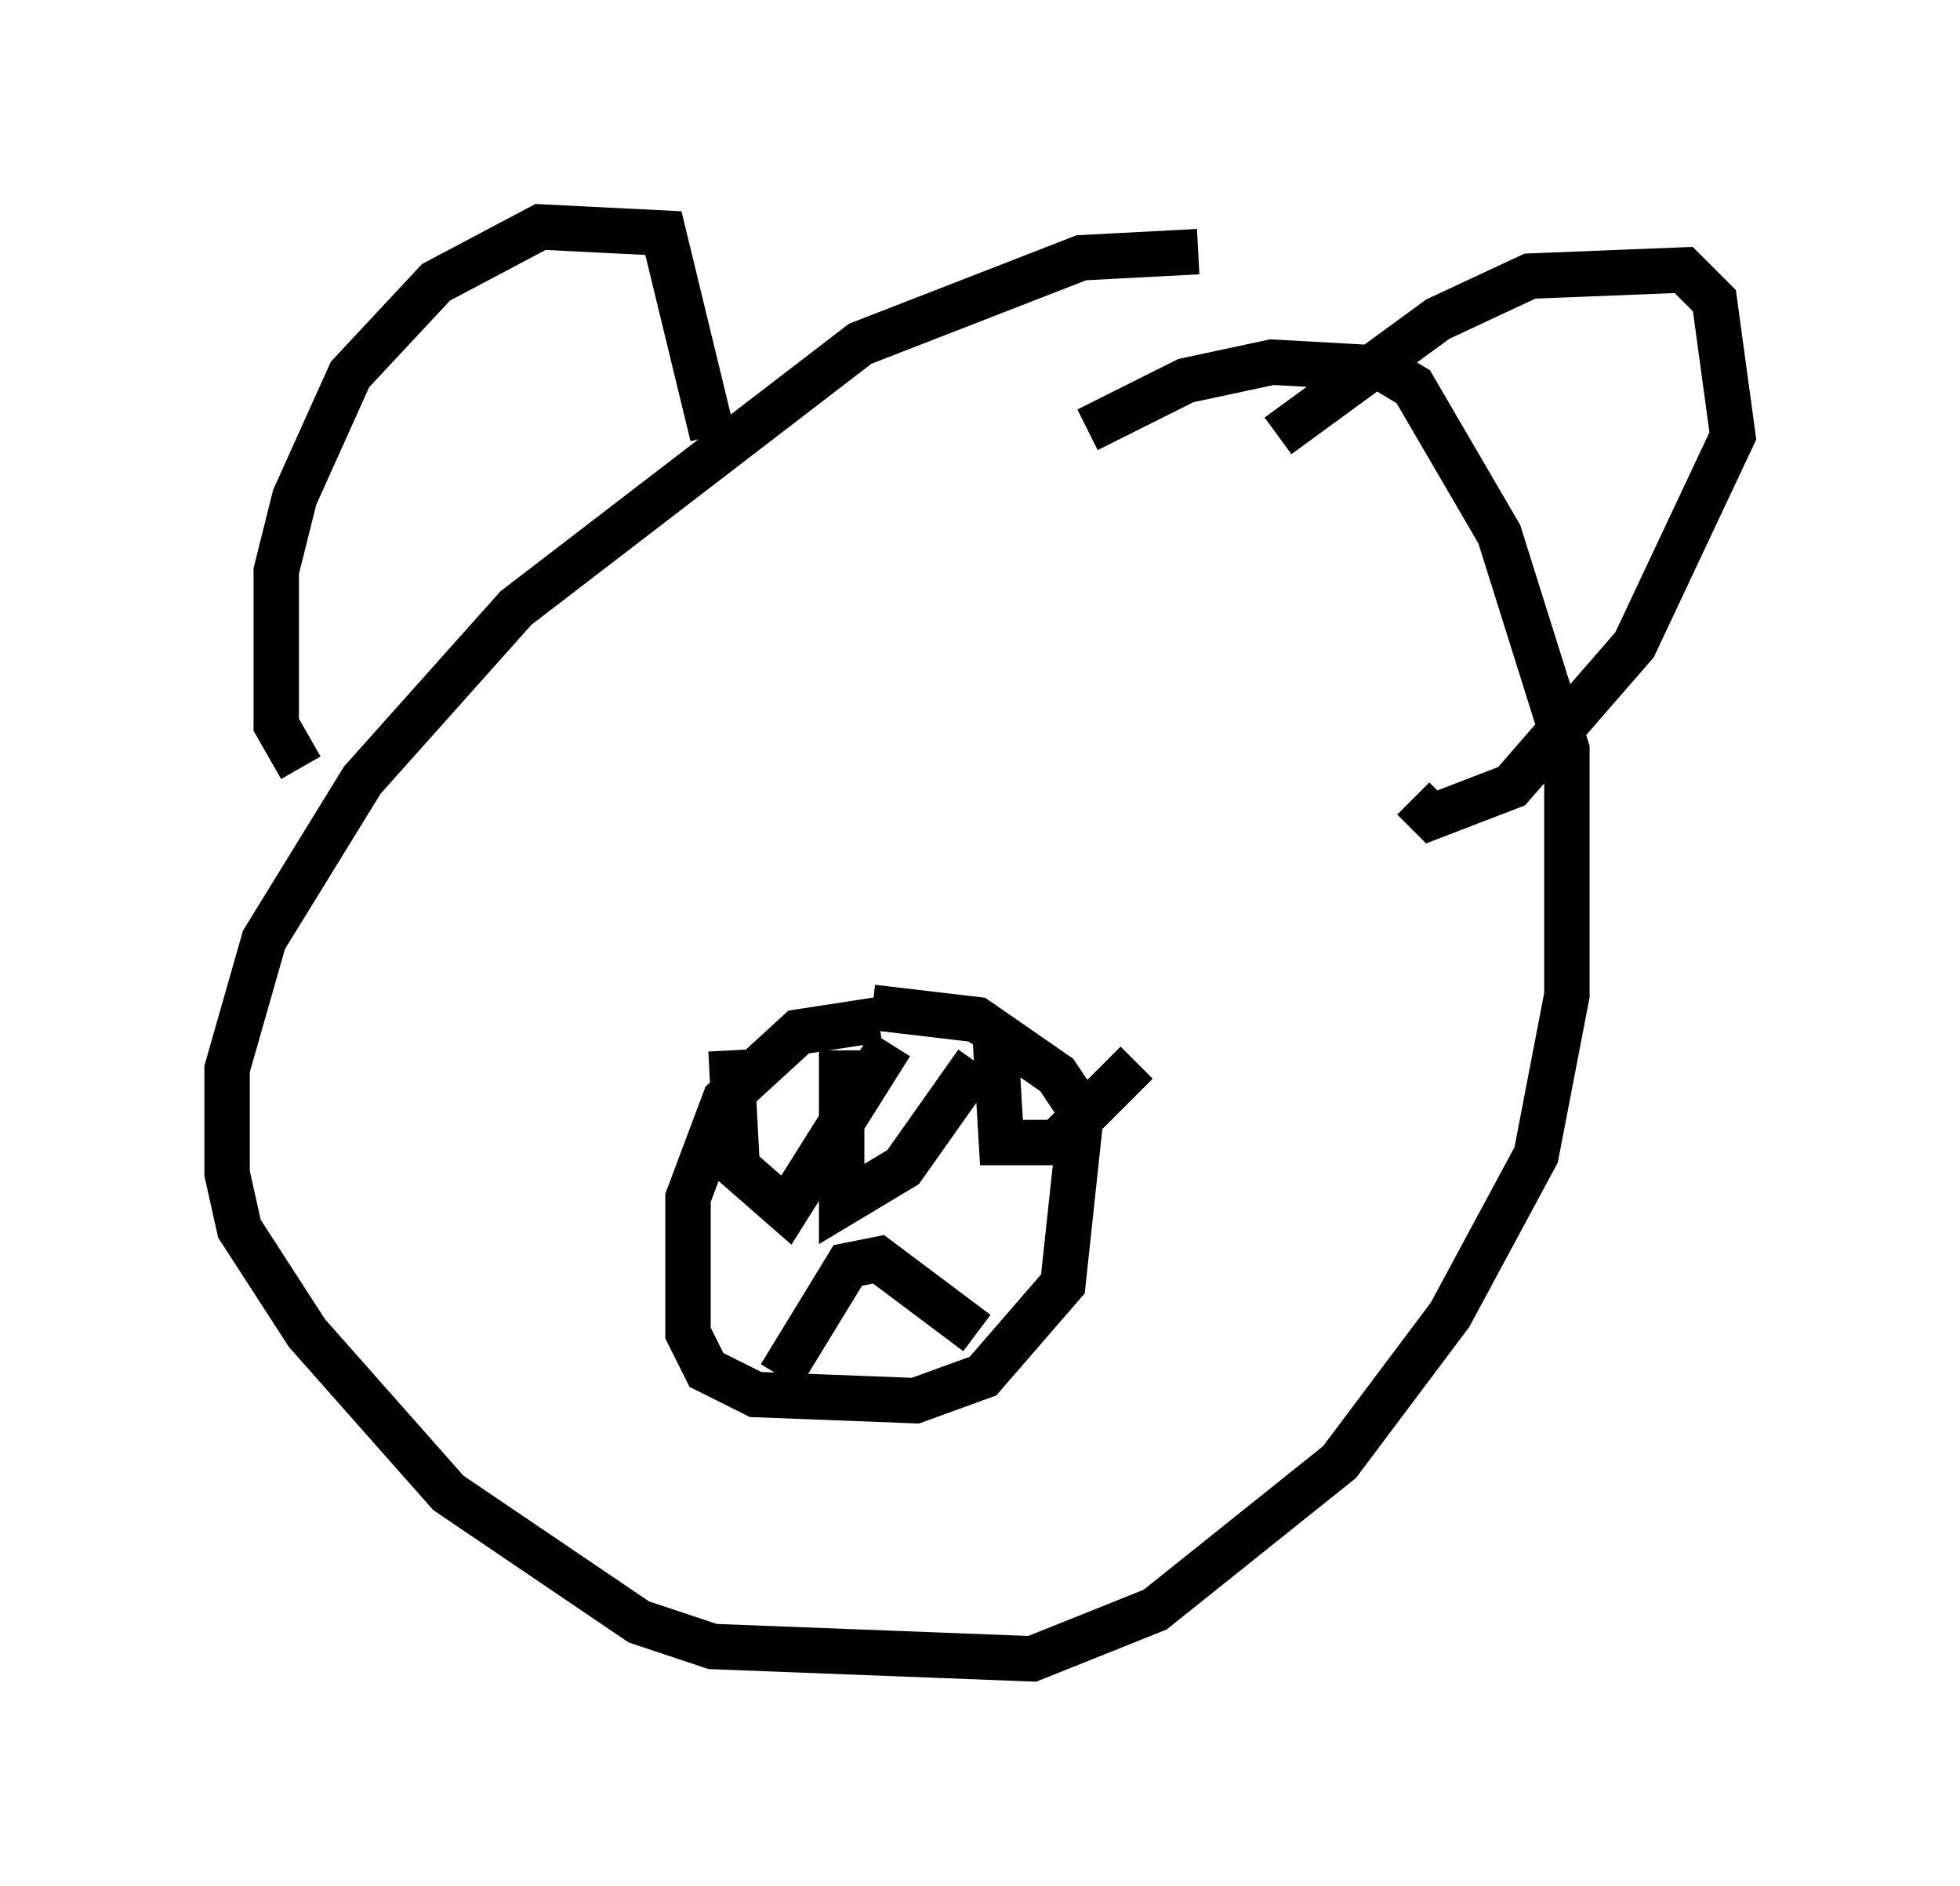 <?xml version="1.0" encoding="utf-8" ?>
<svg baseProfile="full" height="41.529" version="1.1" width="43.153" xmlns="http://www.w3.org/2000/svg" xmlns:ev="http://www.w3.org/2001/xml-events" xmlns:xlink="http://www.w3.org/1999/xlink"><defs /><rect fill="white" height="41.529" width="43.153" x="0" y="0" /><path d="M26.921, 6.218 m-0.541, -0.677 l-2.571, 0.135 -4.871, 1.894 l-7.578, 5.819 -3.383, 3.789 l-2.165, 3.518 -0.812, 2.842 l0.0, 2.3 0.271, 1.218 l1.488, 2.3 3.112, 3.518 l4.195, 2.842 1.624, 0.541 l7.036, 0.271 2.706, -1.083 l4.059, -3.248 2.436, -3.248 l1.894, -3.518 0.677, -3.518 l0.0, -5.413 -1.488, -4.736 l-1.894, -3.248 -0.677, -0.406 l-2.436, -0.135 -1.894, 0.406 l-2.165, 1.083 m-17.321, 7.442 l-0.541, -0.947 0.0, -3.383 l0.406, -1.624 1.218, -2.706 l1.894, -2.03 2.3, -1.218 l2.706, 0.135 1.083, 4.465 m12.449, 0.0 l3.518, -2.571 2.03, -0.947 l3.383, -0.135 0.677, 0.677 l0.406, 2.977 -2.165, 4.601 l-2.706, 3.112 -1.759, 0.677 l-0.406, -0.406 m-11.773, 4.871 l-1.759, 0.271 -1.624, 1.488 l-0.812, 2.165 0.0, 2.977 l0.406, 0.812 1.083, 0.541 l3.518, 0.135 1.488, -0.541 l1.759, -2.03 0.406, -3.789 l-0.541, -0.812 -1.759, -1.218 l-2.3, -0.271 m-0.677, 0.947 l0.0, 3.383 1.353, -0.812 l1.624, -2.3 m0.406, -0.541 l0.135, 2.3 1.218, 0.0 l1.759, -1.759 m-7.848, 6.901 l1.488, -2.436 0.677, -0.135 l2.165, 1.624 m-5.413, -6.225 l0.135, 2.571 1.083, 0.947 l2.3, -3.654 " fill="none" stroke="black" stroke-width="1" /></svg>